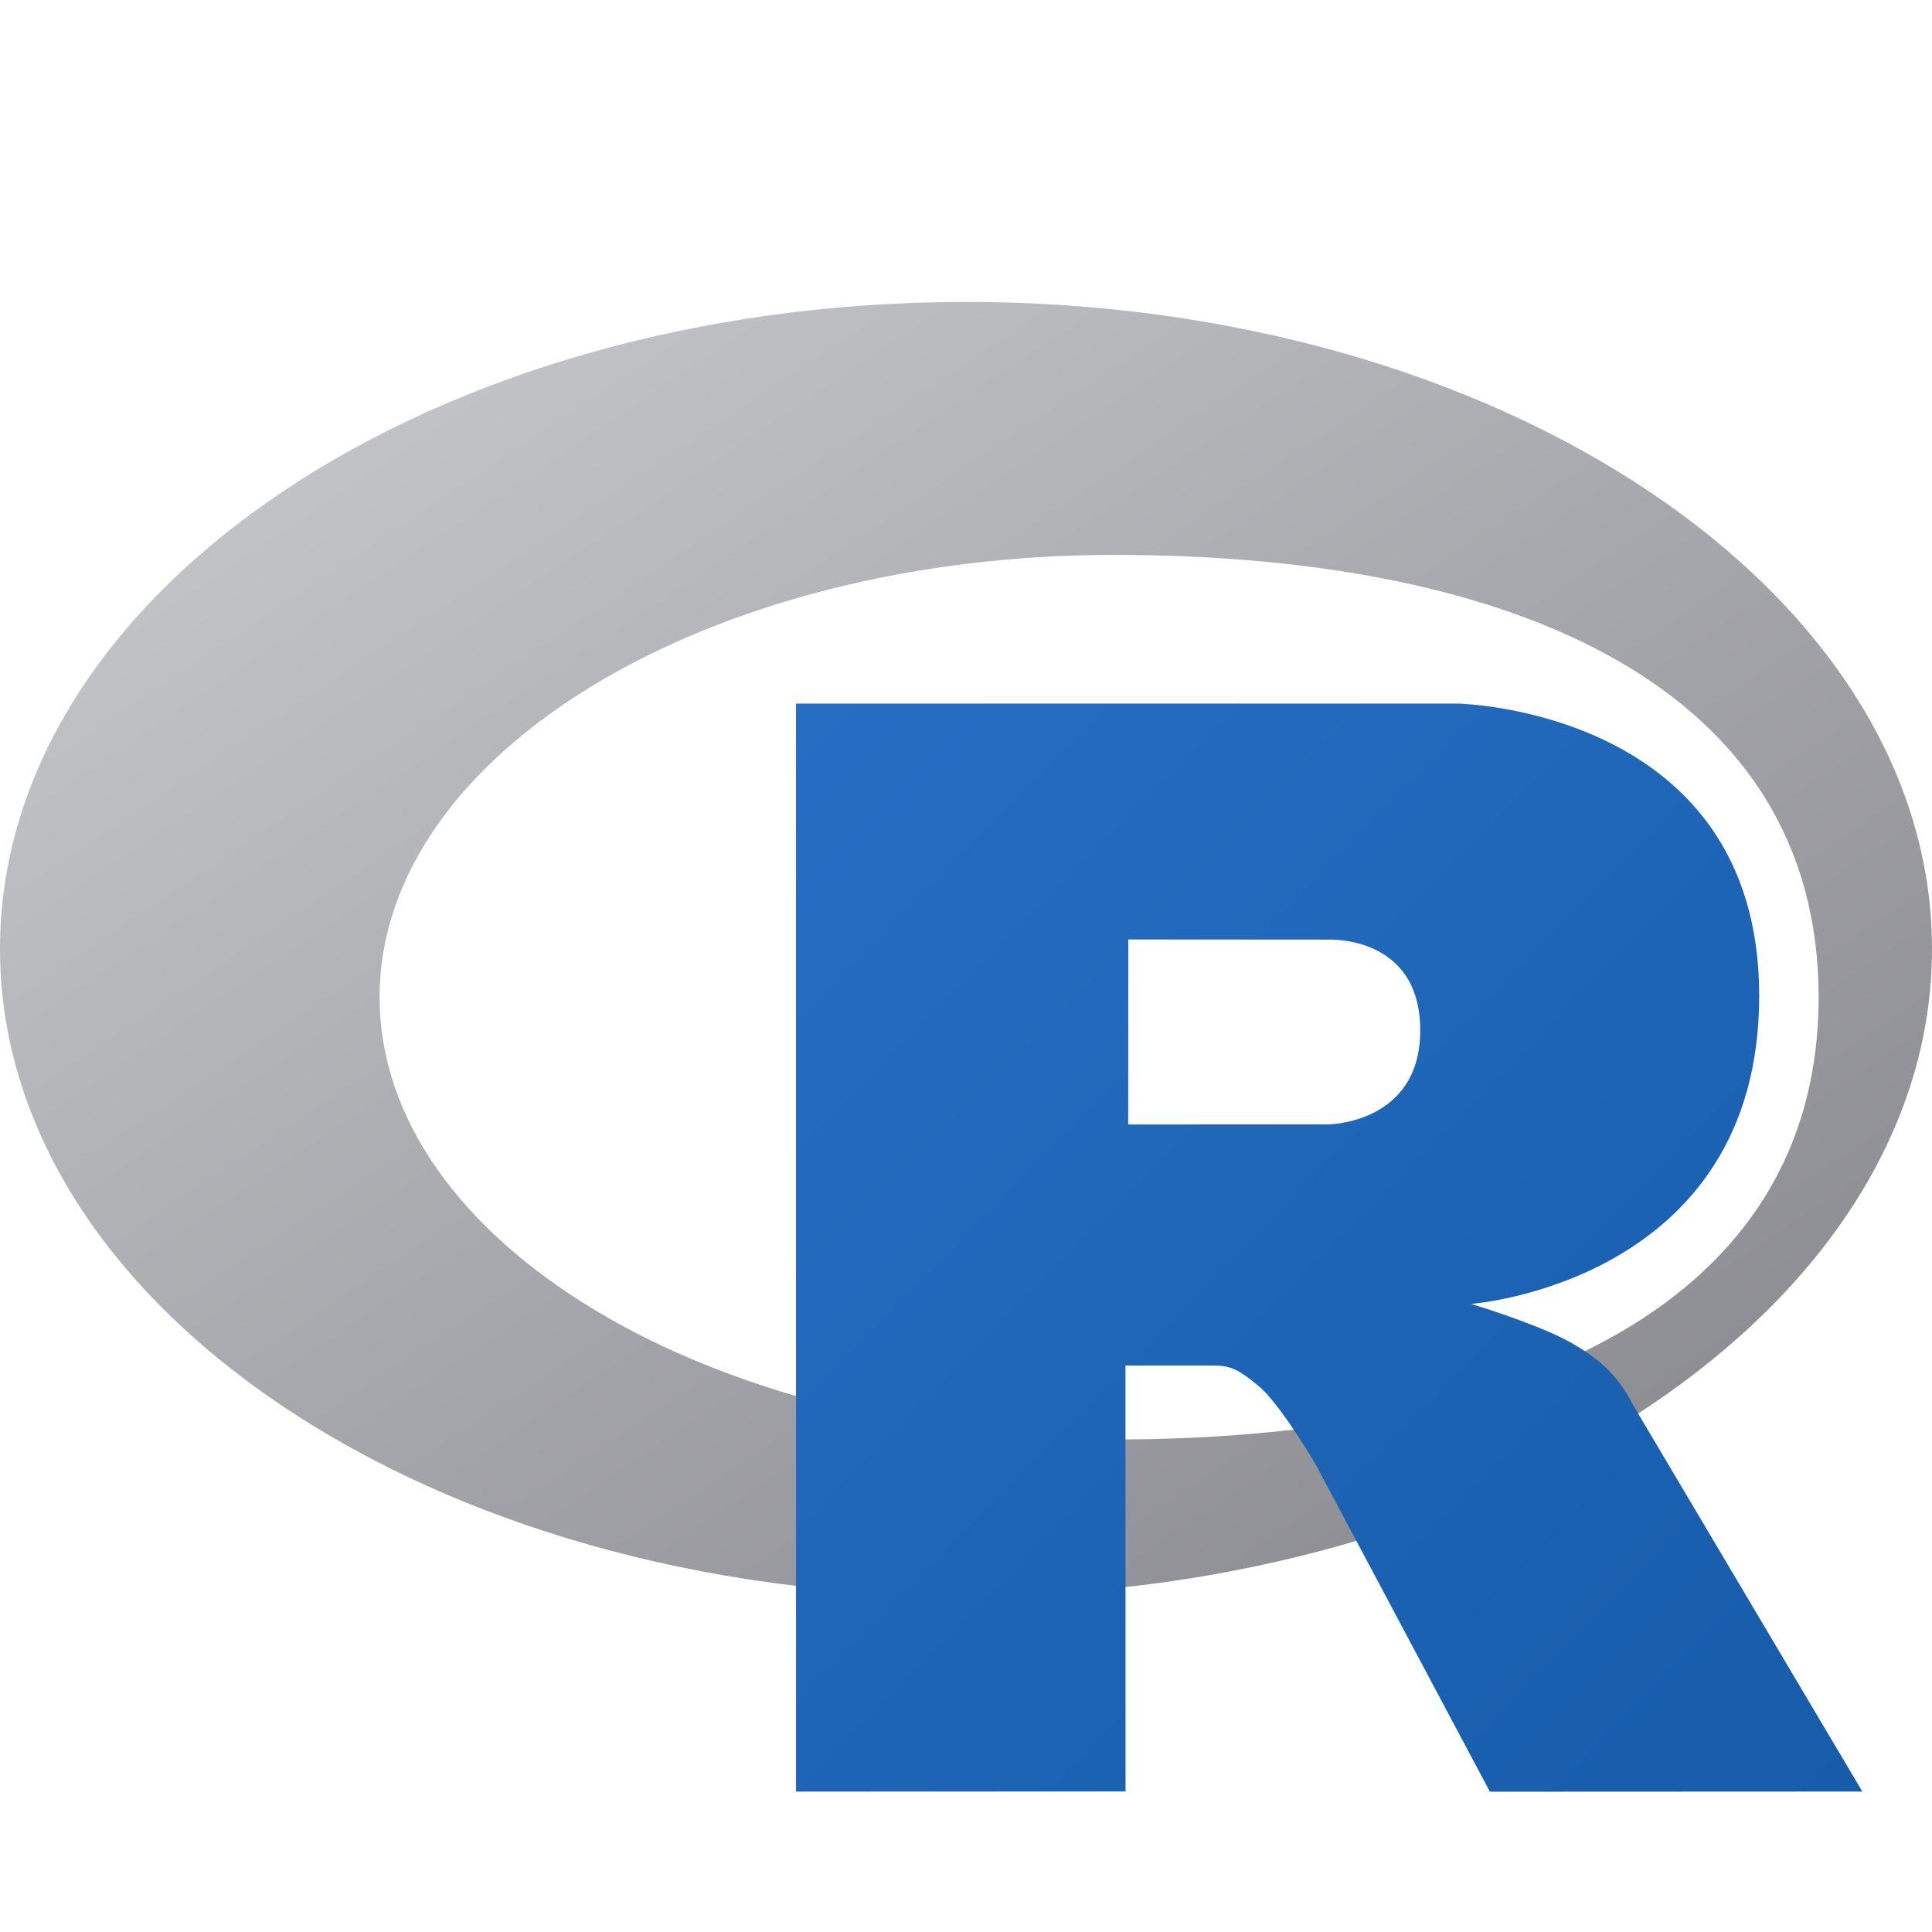 <?xml version="1.0" encoding="UTF-8"?>
<svg preserveAspectRatio="xMidYMid" version="1.1" viewBox="0 0 128 128" xmlns="http://www.w3.org/2000/svg">
 <defs>
  <linearGradient id="gradientFill-1" x1=".741" x2="590.86" y1="3.666" y2="593.79" gradientTransform="matrix(.217 0 0 .145 -.161 19.467)" gradientUnits="userSpaceOnUse">
   <stop stop-color="#cbced0" offset="0"/>
   <stop stop-color="#84838b" offset="1"/>
  </linearGradient>
  <linearGradient id="gradientFill-2" x1="301.03" x2="703.07" y1="151.4" y2="553.44" gradientTransform="matrix(.176 0 0 .179 -.161 19.467)" gradientUnits="userSpaceOnUse">
   <stop stop-color="#276dc3" offset="0"/>
   <stop stop-color="#165caa" offset="1"/>
  </linearGradient>
 </defs>
 <path d="m64 105.73c-35.346 0-64-19.19-64-42.863 0-23.672 28.654-42.863 64-42.863 35.346 0 64 19.19 64 42.863 0 23.672-28.654 42.863-64 42.863zm9.796-68.967c-26.866 0-48.646 13.119-48.646 29.303 0 16.183 21.779 29.303 48.646 29.303 26.866 0 46.693-8.969 46.693-29.303 0-20.327-19.827-29.303-46.693-29.303z" fill="url(#gradientFill-1)" fill-rule="evenodd" stroke-width=".178"/>
 <path d="m97.469 86.388s3.874 1.169 6.124 2.308c0.781 0.395 2.132 1.184 3.106 2.219 0.955 1.014 1.42 2.041 1.42 2.041l15.266 25.739-24.674 0.011-11.538-21.667s-2.363-4.059-3.816-5.237c-1.213-0.982-1.73-1.331-2.929-1.331h-5.862l0.005 28.219-21.833 9e-3v-72.084h43.844s19.97 0.36 19.97 19.359c0 18.999-19.082 20.413-19.082 20.413zm-9.497-24.137-13.218-0.009-0.007 12.257 13.224-0.004s6.124-0.019 6.124-6.235c0-6.341-6.124-6.009-6.124-6.009z" fill="url(#gradientFill-2)" fill-rule="evenodd" stroke-width=".178"/>
</svg>
